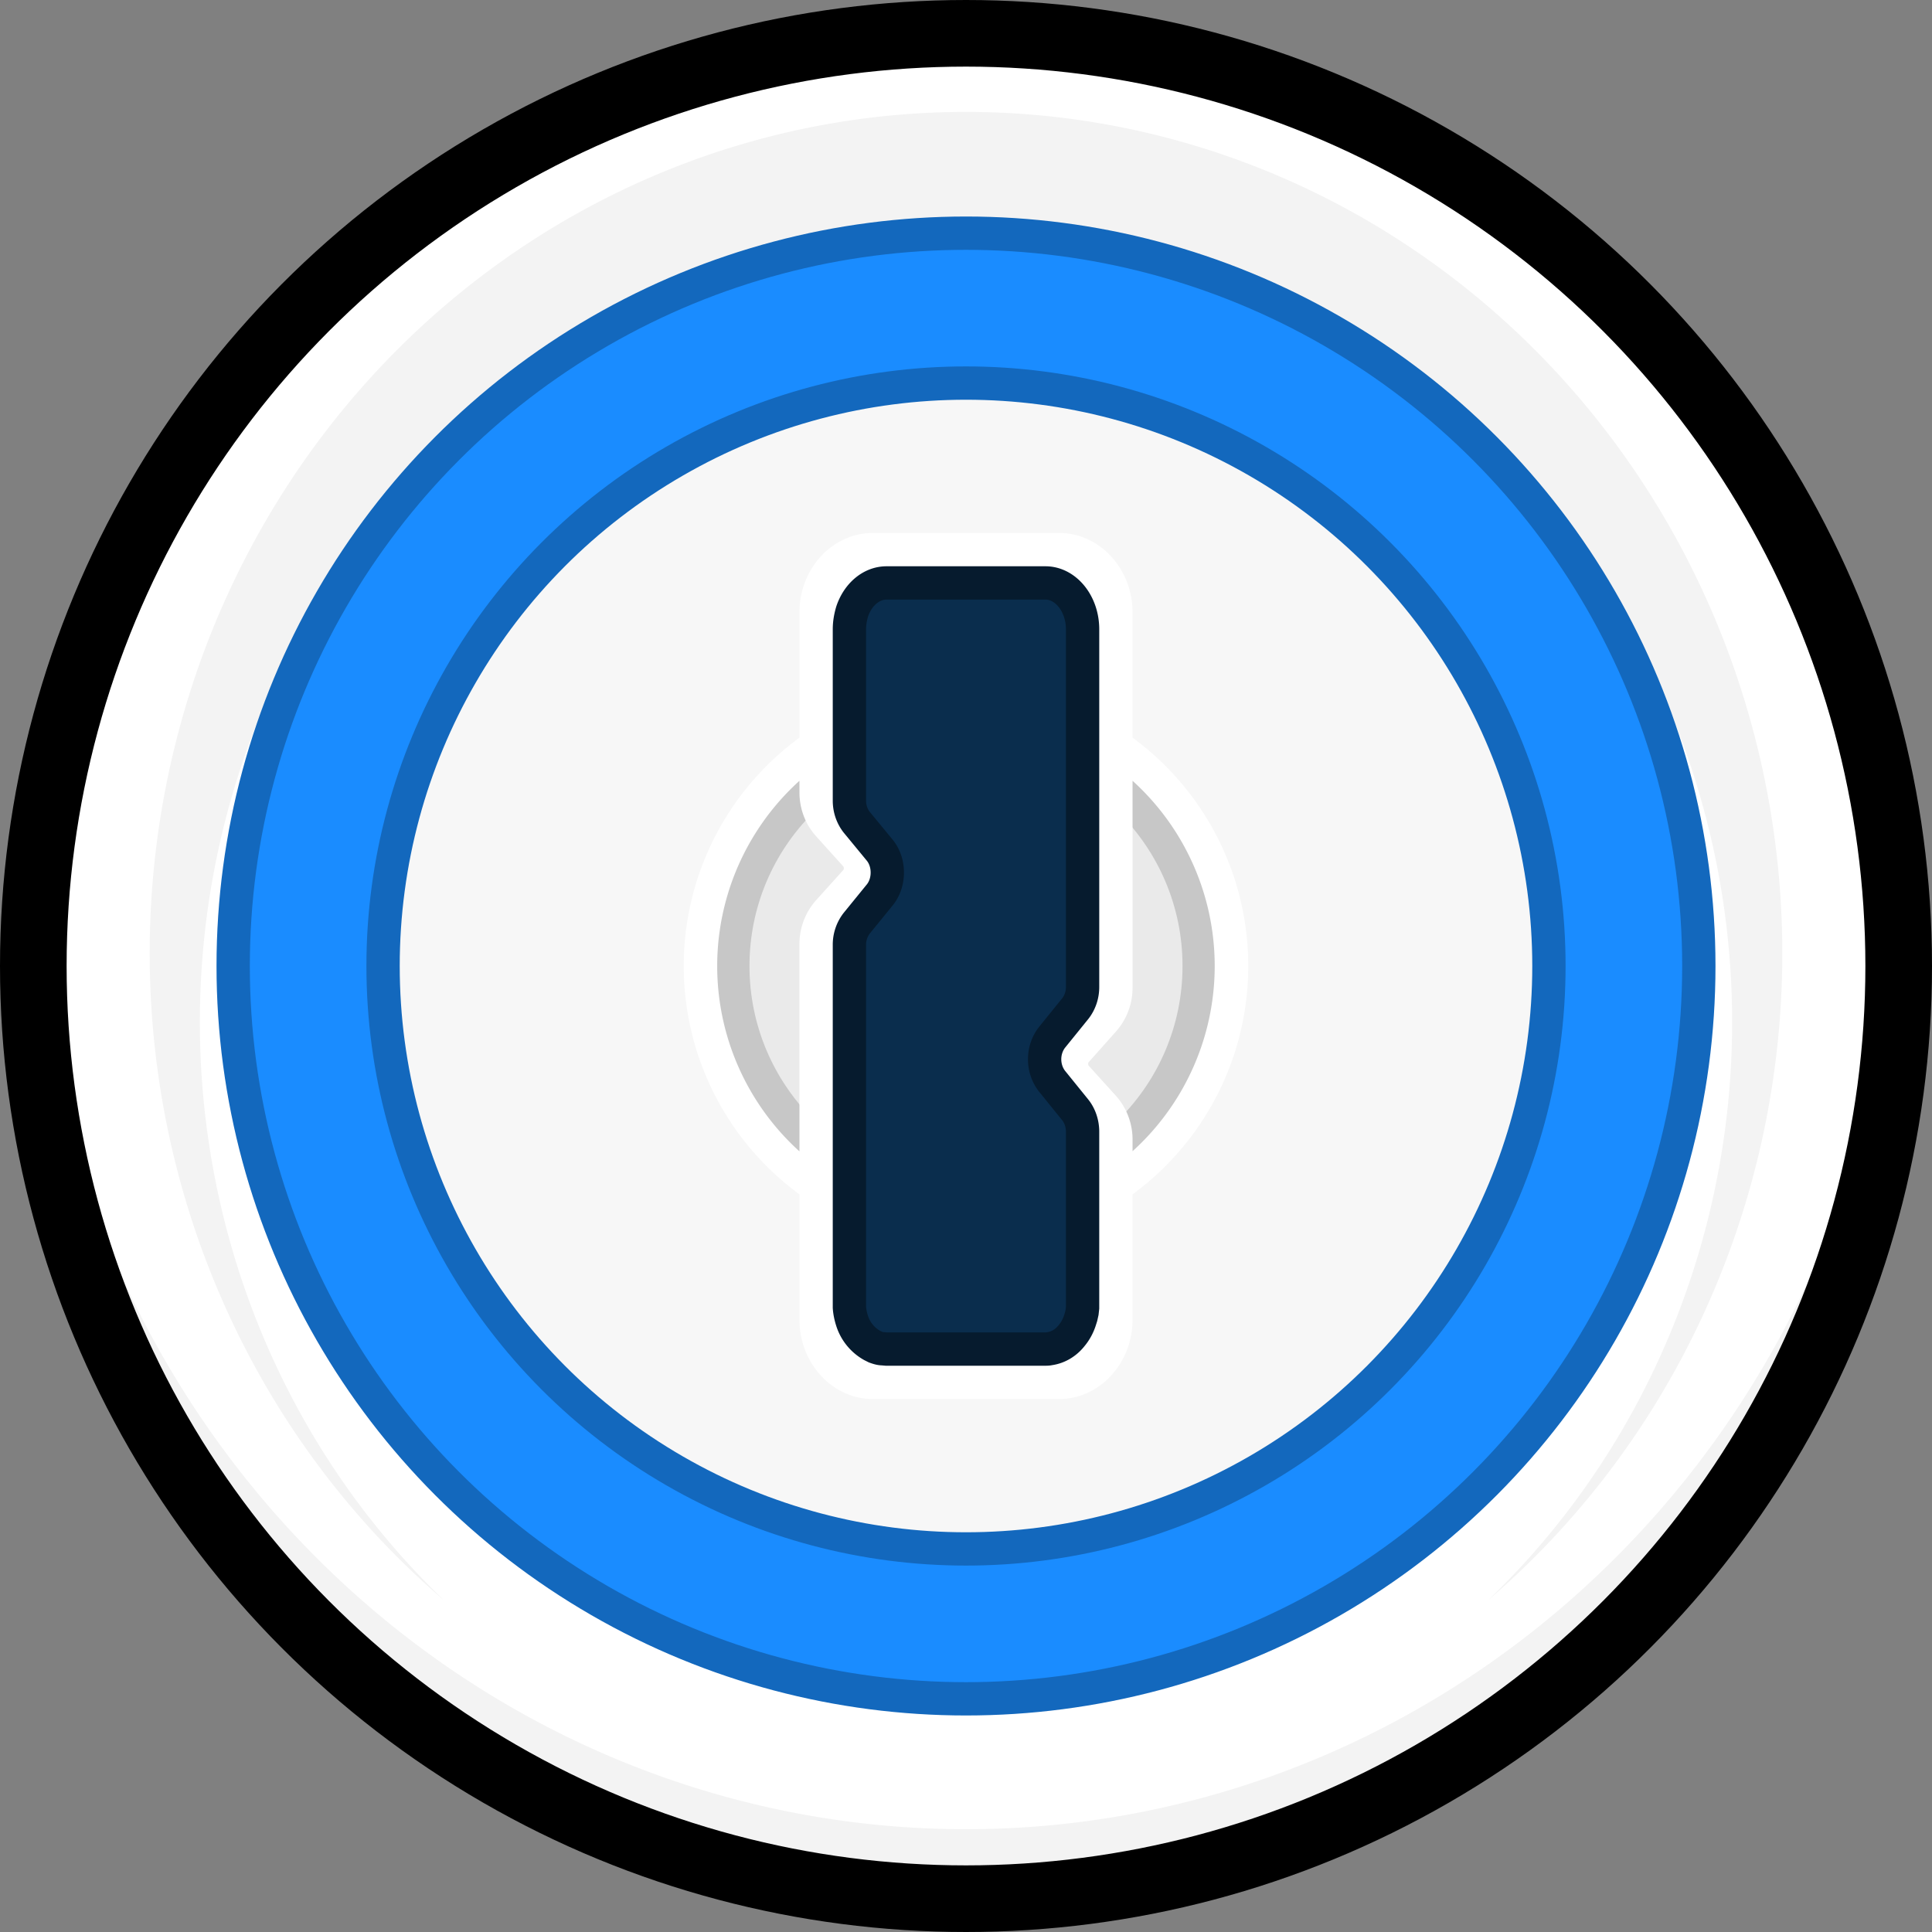 <svg xmlns="http://www.w3.org/2000/svg" stroke-width="2" viewBox="0 0 116 116"><rect x="0" y="0" width="116" height="116" fill="#808080" stroke="none"/><circle cx="58" cy="58" r="56" fill="#fff" stroke="#00000080" stroke-width="4" paint-order="stroke fill markers"/><path fill-opacity=".05" d="M113.92 55.18a56 57.73 0 1 1-111.84 0 56 57.73 0 0 0 111.8.7zM58 6.72a49 50.52 0 0 1 31.37 89.34 46 47.42 0 1 0-62.74 0A49 50.52 0 0 1 58 6.72Z"/><circle cx="58" cy="58" r="44" fill="#1a8cff" stroke="#1368bd"/><circle cx="58" cy="58" r="35" fill="#f7f7f7" stroke="#1368bd"/><circle cx="58" cy="58" r="14" fill="#eaeaea" stroke="#c7c7c7"/><path fill="#fff" d="M52.42 32C49.95 32 48 34.16 48 36.77v7.52a17 17 0 0 0 0 27.42v7.52c0 2.6 1.95 4.77 4.42 4.77h11.16c2.47 0 4.42-2.17 4.42-4.77v-7.52a17 17 0 0 0 0-27.42v-7.52c0-2.6-1.95-4.77-4.42-4.77H52.42zM48 46.88v.69c0 .98.35 1.92 1 2.64l1.64 1.82c.03.04.03.16 0 .2L49 54.05a3.95 3.95 0 0 0-1 2.64v12.44a15 15 0 0 1 0-22.25zm20 0a15 15 0 0 1 0 22.24v-.69a3.95 3.95 0 0 0-1-2.64l-1.64-1.81c-.03-.05-.03-.17 0-.2L67 61.94a3.95 3.95 0 0 0 1-2.64V46.88z"/><path fill="#0a2d4d" stroke="#061b2e" d="M53.23 35c-.92 0-1.72.7-2.06 1.7-.1.33-.17.7-.17 1.08v10.27a1.81 1.98 0 0 0 .44 1.32l1.4 1.7c.58.74.58 1.9 0 2.64l-1.4 1.72a2.1 2.1 0 0 0-.44 1.31V78.5c.02.28.08.55.16.8a2.59 2.59 0 0 0 1.2 1.48l.2.1c.14.05.29.1.43.1l.23.02h9.55c.07 0 .15 0 .23-.02.52-.07 1-.35 1.35-.8.2-.24.37-.54.48-.87l.08-.25.06-.27.03-.27V67.95c0-.49-.16-.96-.44-1.31l-1.4-1.73a1.86 2.03 0 0 1 0-2.62l1.4-1.73a1.81 1.98 0 0 0 .44-1.31V37.78c0-1.53-1.01-2.78-2.23-2.78z"/></svg>
